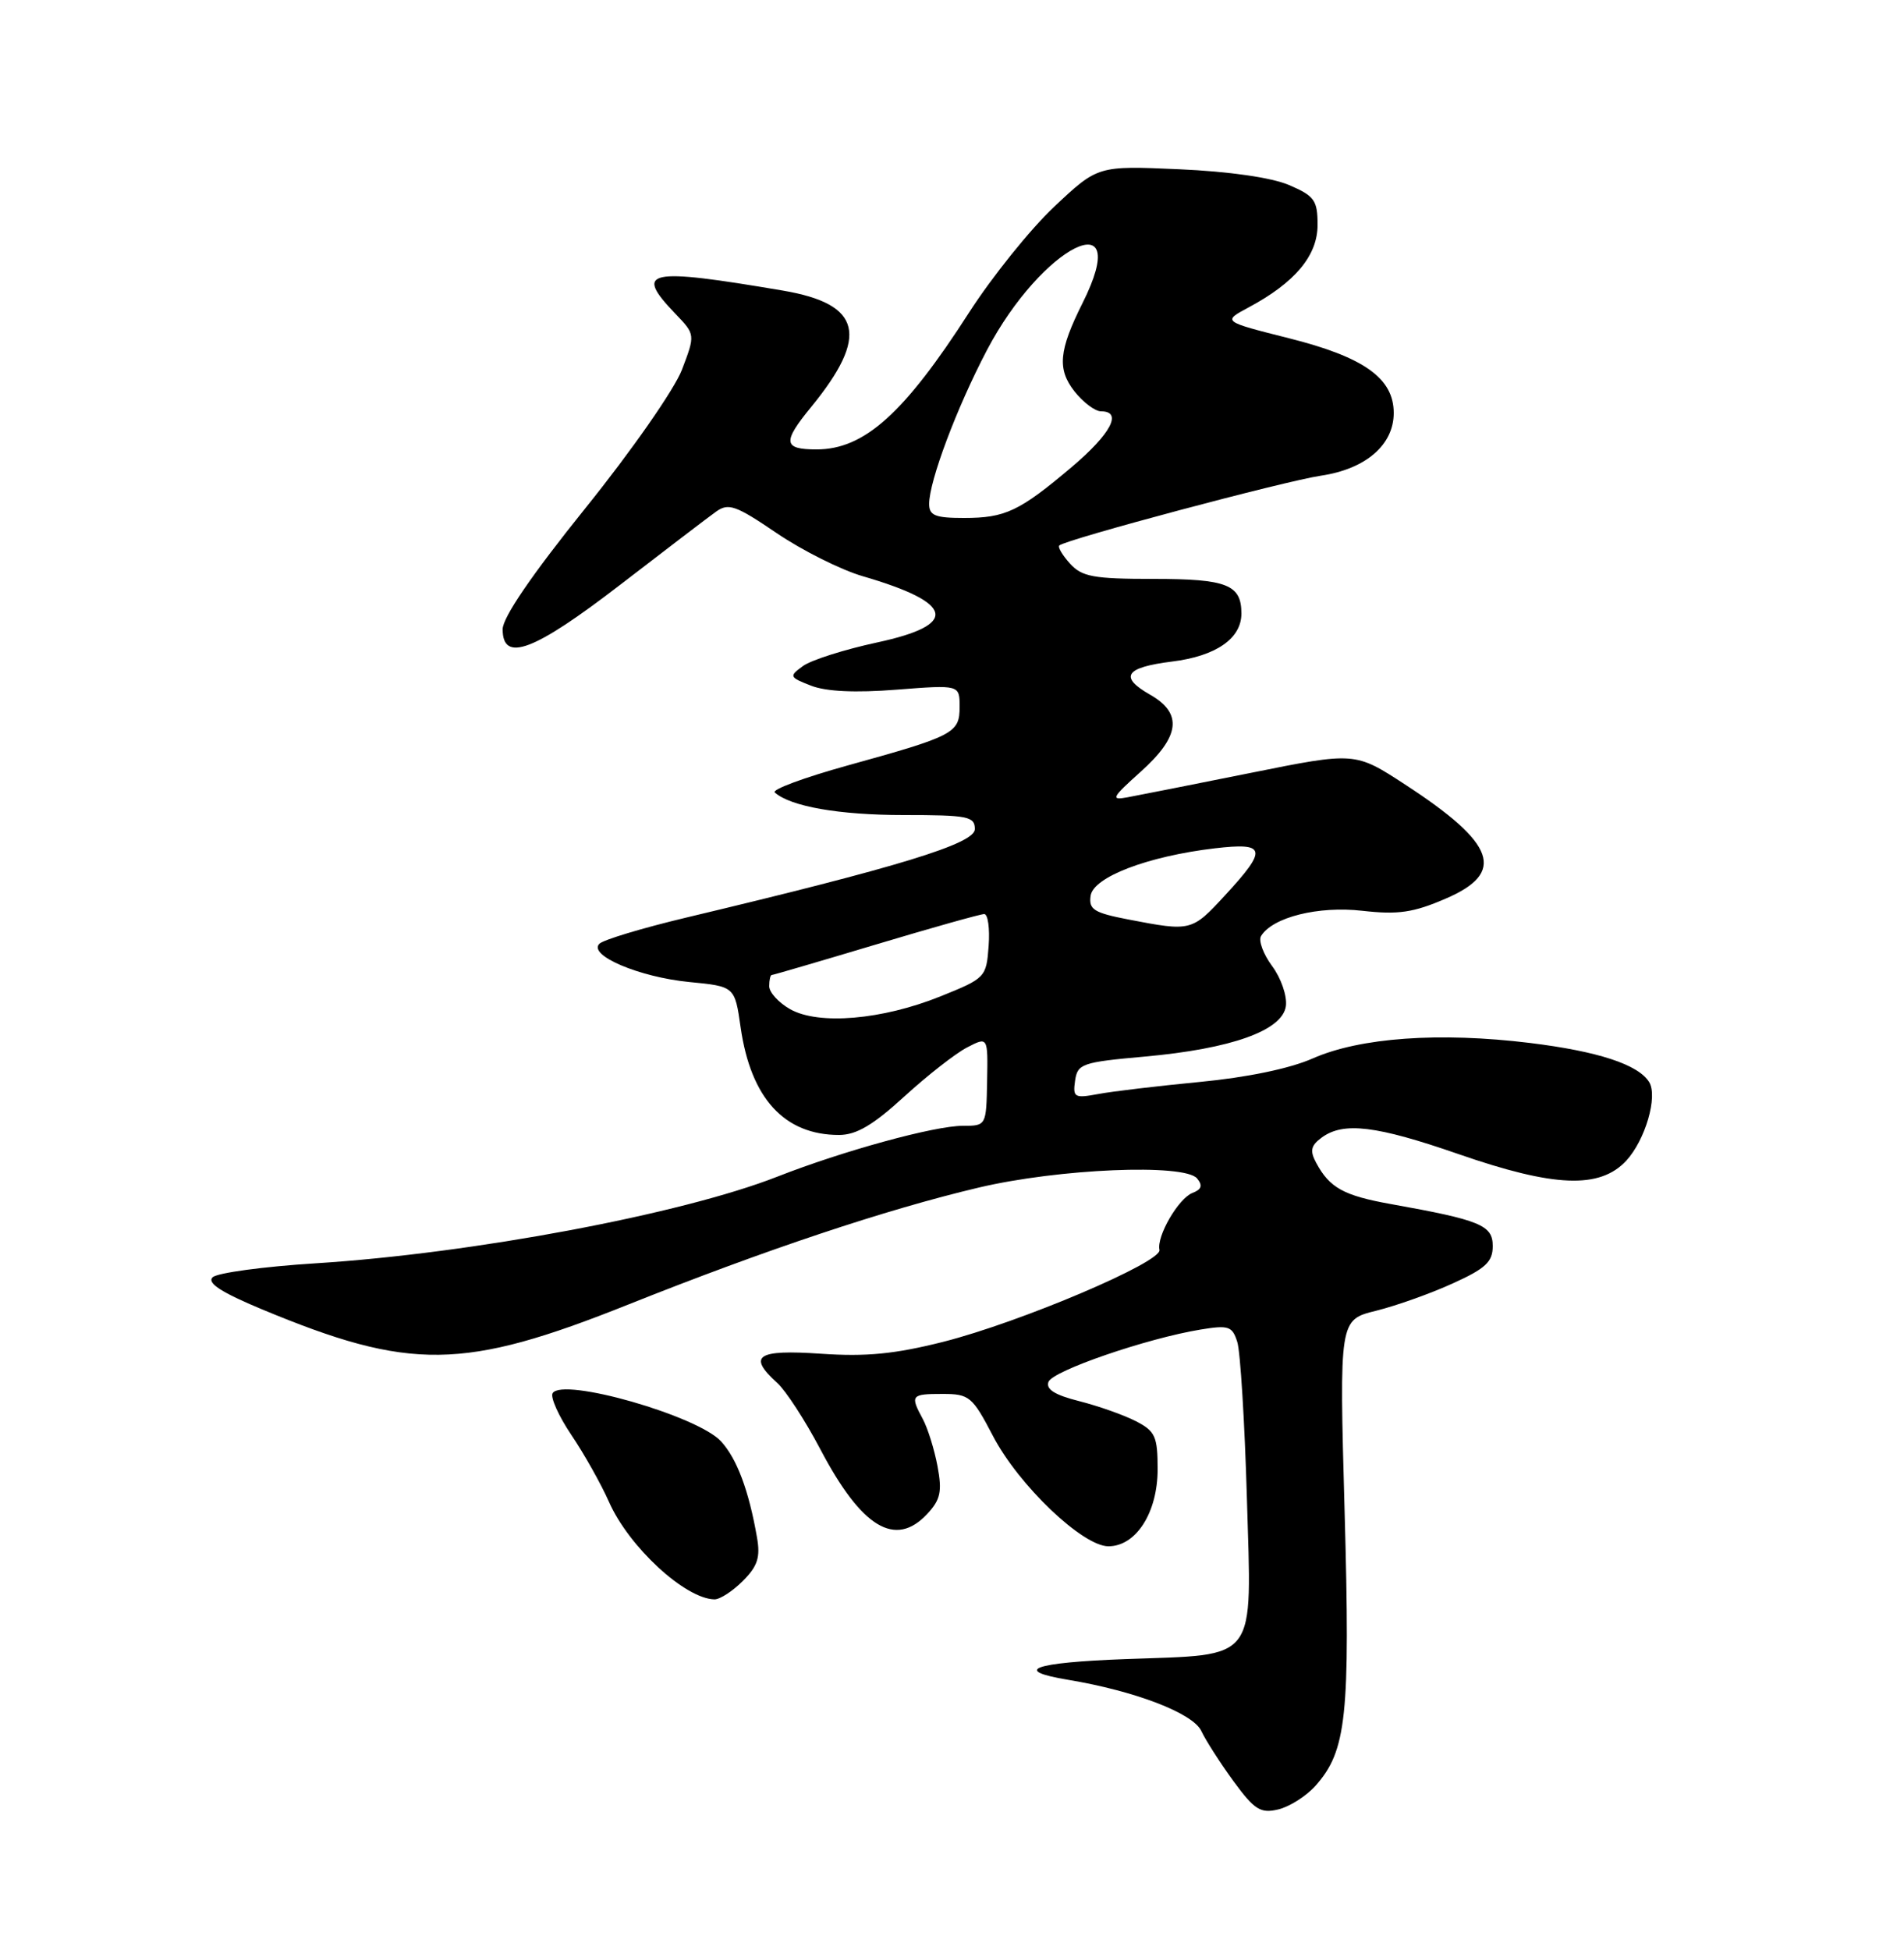 <?xml version="1.0" encoding="UTF-8" standalone="no"?>
<!DOCTYPE svg PUBLIC "-//W3C//DTD SVG 1.1//EN" "http://www.w3.org/Graphics/SVG/1.1/DTD/svg11.dtd" >
<svg xmlns="http://www.w3.org/2000/svg" xmlns:xlink="http://www.w3.org/1999/xlink" version="1.1" viewBox="0 0 250 256">
 <g >
 <path fill="currentColor"
d=" M 172.72 234.45 C 176.81 229.86 177.30 225.32 176.55 198.39 C 175.85 173.27 175.85 173.27 180.68 172.08 C 183.33 171.42 187.86 169.81 190.75 168.49 C 195.06 166.54 196.00 165.66 196.00 163.59 C 196.00 160.84 194.40 160.18 182.61 158.07 C 176.42 156.96 174.58 155.94 172.82 152.66 C 171.96 151.07 172.12 150.39 173.56 149.33 C 176.41 147.25 180.71 147.77 191.50 151.51 C 204.08 155.88 210.06 156.11 213.53 152.38 C 216.03 149.67 217.70 143.95 216.54 142.06 C 215.11 139.75 209.83 138.02 200.87 136.92 C 189.02 135.47 178.56 136.21 172.35 138.96 C 169.37 140.28 163.73 141.45 157.53 142.04 C 152.03 142.57 146.02 143.28 144.18 143.63 C 141.08 144.21 140.85 144.07 141.16 141.88 C 141.48 139.65 142.06 139.45 150.31 138.71 C 161.67 137.69 168.38 135.30 168.84 132.09 C 169.02 130.78 168.22 128.43 167.04 126.84 C 165.87 125.26 165.21 123.47 165.58 122.88 C 167.10 120.41 173.11 118.91 178.88 119.57 C 183.58 120.10 185.57 119.81 189.81 117.98 C 197.77 114.56 196.43 110.77 184.50 103.00 C 177.92 98.71 177.92 98.71 164.21 101.47 C 156.67 102.98 149.38 104.43 148.00 104.68 C 145.79 105.09 146.00 104.70 149.77 101.32 C 154.95 96.68 155.32 93.66 151.01 91.20 C 146.90 88.86 147.73 87.62 153.89 86.85 C 159.66 86.14 163.00 83.83 163.00 80.55 C 163.00 76.75 161.11 76.00 151.45 76.00 C 143.57 76.00 142.06 75.72 140.49 73.99 C 139.50 72.89 138.86 71.82 139.09 71.61 C 139.94 70.82 168.70 63.15 173.44 62.45 C 179.32 61.58 183.00 58.41 183.00 54.22 C 183.00 49.66 179.10 46.88 169.22 44.40 C 160.50 42.20 160.50 42.20 163.96 40.35 C 170.05 37.09 173.00 33.55 173.00 29.53 C 173.00 26.29 172.60 25.73 169.25 24.29 C 166.94 23.31 161.41 22.51 154.82 22.22 C 144.15 21.75 144.15 21.75 138.44 27.12 C 135.29 30.08 130.27 36.33 127.26 41.00 C 118.72 54.29 113.48 59.00 107.22 59.00 C 102.83 59.00 102.71 58.06 106.50 53.44 C 114.16 44.08 113.15 39.91 102.80 38.15 C 84.93 35.12 83.21 35.48 88.65 41.16 C 91.30 43.92 91.30 43.92 89.54 48.54 C 88.56 51.10 82.94 59.17 76.89 66.68 C 69.84 75.44 66.00 81.06 66.00 82.61 C 66.00 87.05 70.11 85.49 81.46 76.75 C 87.35 72.21 93.00 67.90 94.02 67.17 C 95.65 66.00 96.61 66.34 101.98 69.99 C 105.34 72.27 110.43 74.82 113.29 75.65 C 125.34 79.16 125.96 82.02 115.18 84.34 C 110.87 85.27 106.49 86.66 105.43 87.44 C 103.58 88.79 103.63 88.90 106.50 90.02 C 108.47 90.79 112.33 90.97 117.75 90.54 C 126.00 89.90 126.00 89.90 126.00 92.79 C 126.00 96.25 125.28 96.62 111.23 100.51 C 105.58 102.08 101.30 103.66 101.73 104.04 C 103.80 105.88 110.19 107.00 118.65 107.00 C 127.08 107.00 128.00 107.18 128.00 108.85 C 128.00 110.76 118.08 113.80 90.07 120.47 C 84.33 121.84 79.22 123.38 78.70 123.90 C 77.19 125.41 83.91 128.27 90.49 128.92 C 96.48 129.50 96.48 129.50 97.25 134.90 C 98.59 144.19 102.99 149.00 110.16 149.00 C 112.44 149.00 114.62 147.72 118.73 143.96 C 121.76 141.19 125.47 138.29 126.98 137.51 C 129.72 136.09 129.72 136.09 129.61 141.95 C 129.50 147.79 129.50 147.80 126.42 147.80 C 122.69 147.80 110.72 151.08 102.05 154.48 C 89.49 159.40 62.05 164.55 41.45 165.85 C 34.58 166.28 28.49 167.11 27.91 167.69 C 27.16 168.44 29.09 169.68 34.37 171.88 C 53.87 180.00 60.84 179.91 82.50 171.26 C 100.52 164.07 116.32 158.79 128.50 155.91 C 139.02 153.42 155.53 152.73 157.18 154.71 C 157.94 155.63 157.77 156.15 156.58 156.61 C 154.73 157.32 151.84 162.31 152.24 164.09 C 152.60 165.68 133.95 173.60 123.84 176.16 C 117.49 177.76 113.73 178.13 107.78 177.72 C 99.38 177.15 98.12 177.99 102.05 181.55 C 103.18 182.57 105.72 186.48 107.70 190.24 C 113.13 200.57 117.55 203.25 121.75 198.75 C 123.49 196.88 123.72 195.82 123.10 192.50 C 122.69 190.30 121.82 187.52 121.18 186.32 C 119.48 183.17 119.61 183.00 123.75 183.00 C 127.28 183.00 127.67 183.33 130.39 188.54 C 133.76 194.99 142.15 203.00 145.54 203.00 C 149.17 203.00 152.00 198.57 152.00 192.89 C 152.00 188.58 151.69 187.89 149.15 186.58 C 147.58 185.77 144.24 184.59 141.72 183.95 C 138.50 183.14 137.30 182.39 137.67 181.41 C 138.23 179.95 150.57 175.71 157.62 174.55 C 161.33 173.94 161.80 174.10 162.46 176.18 C 162.86 177.46 163.43 186.67 163.72 196.65 C 164.35 218.50 165.35 217.16 147.75 217.81 C 135.65 218.26 132.80 219.29 140.25 220.53 C 149.07 222.00 156.63 224.91 157.73 227.24 C 158.31 228.48 160.22 231.45 161.96 233.84 C 164.71 237.59 165.51 238.10 167.82 237.55 C 169.29 237.21 171.50 235.81 172.72 234.45 Z  M 97.53 207.56 C 99.48 205.61 99.86 204.45 99.39 201.81 C 98.32 195.66 96.76 191.51 94.68 189.23 C 91.62 185.87 73.87 180.79 72.56 182.90 C 72.24 183.42 73.34 185.89 75.01 188.37 C 76.69 190.85 78.92 194.82 79.97 197.19 C 82.57 203.07 89.94 209.88 93.80 209.97 C 94.51 209.99 96.19 208.90 97.53 207.56 Z  M 103.75 132.49 C 102.24 131.64 101.00 130.28 101.00 129.47 C 101.00 128.66 101.15 128.00 101.33 128.00 C 101.51 128.00 107.66 126.20 115.00 124.00 C 122.34 121.80 128.74 120.00 129.23 120.00 C 129.72 120.00 129.98 121.89 129.81 124.19 C 129.51 128.31 129.38 128.43 123.50 130.80 C 115.84 133.89 107.48 134.60 103.75 132.49 Z  M 148.20 120.72 C 143.64 119.84 142.94 119.41 143.20 117.60 C 143.55 115.14 150.70 112.41 159.50 111.37 C 166.27 110.58 166.47 111.45 160.87 117.52 C 156.49 122.27 156.41 122.30 148.20 120.72 Z  M 122.00 66.16 C 122.00 63.16 125.63 53.51 129.57 46.00 C 136.83 32.17 148.96 26.18 142.14 39.79 C 139.02 46.02 138.80 48.47 141.08 51.38 C 142.22 52.82 143.79 54.00 144.57 54.00 C 147.43 54.00 145.88 56.94 140.75 61.29 C 133.84 67.13 132.00 68.00 126.57 68.00 C 122.80 68.00 122.00 67.68 122.00 66.16 Z "/>
</g>
</svg>